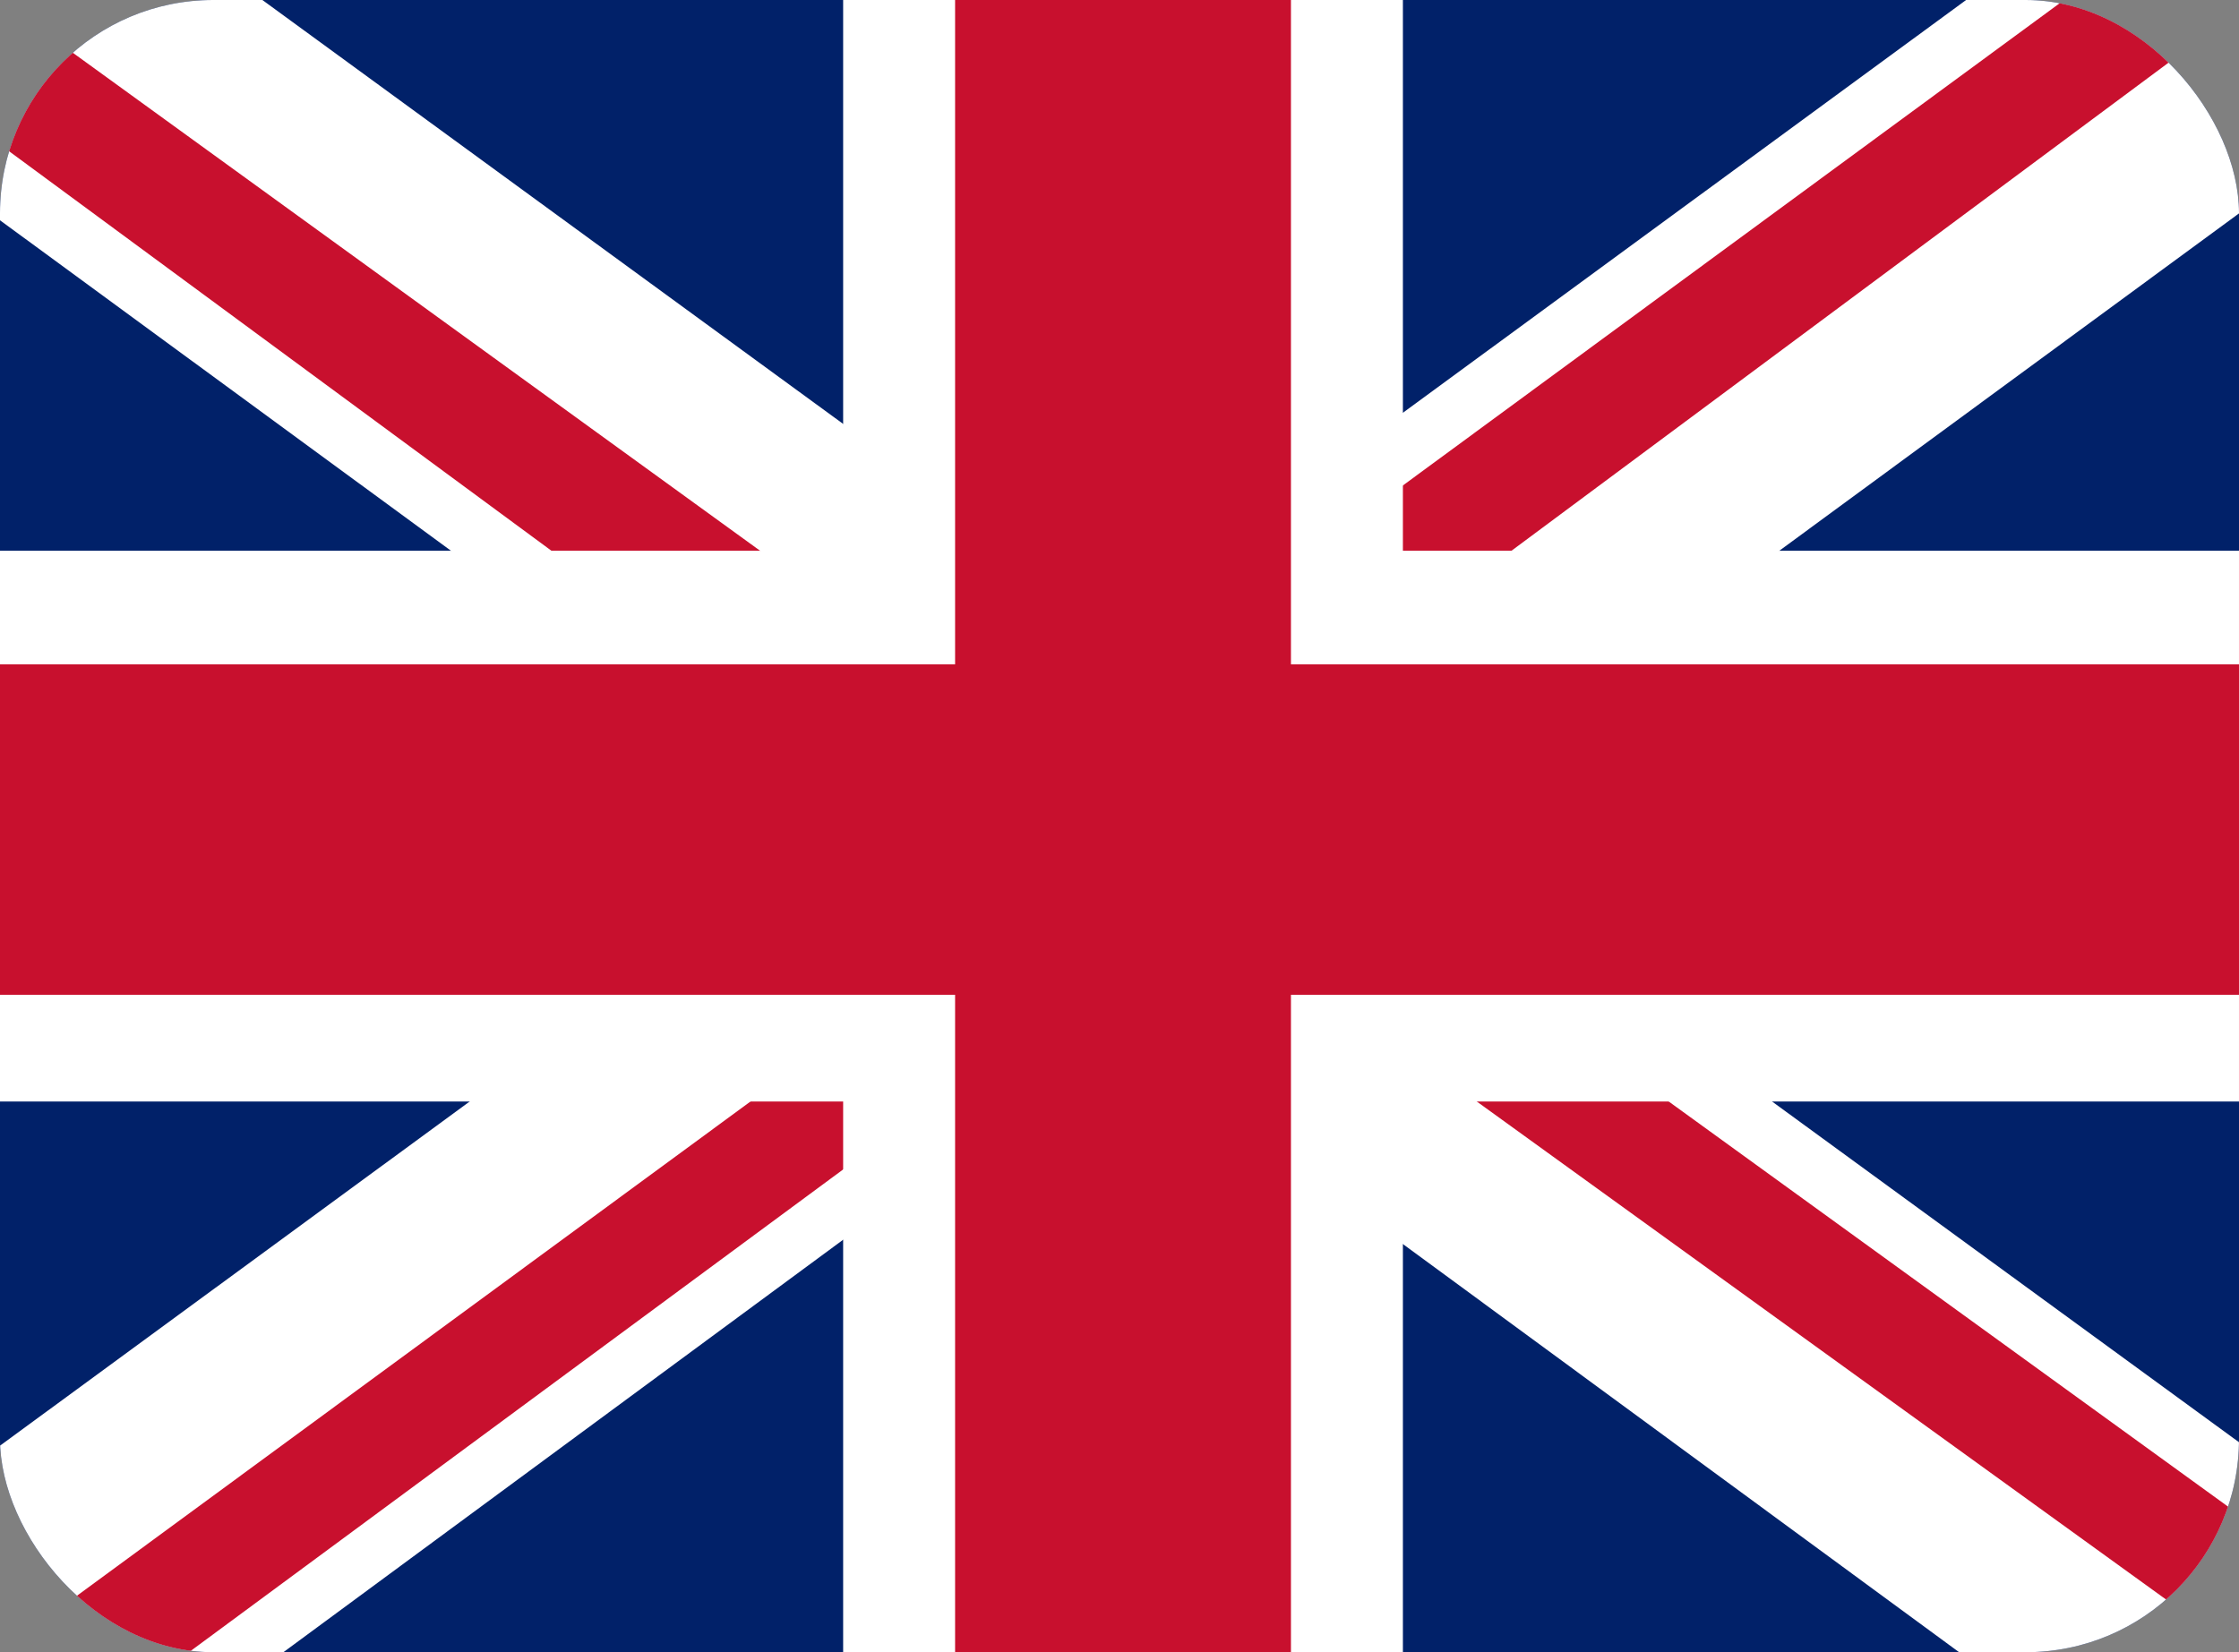 <svg width="42" height="31" viewBox="0 0 42 31" fill="none" xmlns="http://www.w3.org/2000/svg">
<rect x="0" y="0" width="42" height="31" fill="#808080" stroke="none"/>
<g clip-path="url(#clip0_506_874)">
<path d="M0 0H42V31H0V0Z" fill="#012169"/>
<path d="M4.922 0L20.934 11.69L36.881 0H42V4.004L26.25 15.565L42 27.06V31H36.75L21 19.44L5.316 31H0V27.125L15.684 15.629L0 4.133V0H4.922Z" fill="white"/>
<path d="M27.825 18.148L42 28.417V31L24.216 18.148H27.825ZM15.75 19.44L16.144 21.7L3.544 31H0L15.75 19.44ZM42 0V0.194L25.659 12.335L25.791 9.494L38.719 0H42ZM0 0L15.684 11.367H11.747L0 2.712V0Z" fill="#C8102E"/>
<path d="M15.816 0V31H26.316V0H15.816ZM0 10.333V20.667H42V10.333H0Z" fill="white"/>
<path d="M0 12.465V18.665H42V12.465H0ZM17.916 0V31H24.216V0H17.916Z" fill="#C8102E"/>
</g>
<defs>
<clipPath id="clip0_506_874">
<rect width="42" height="31" rx="4" fill="white"/>
</clipPath>
</defs>
</svg>
